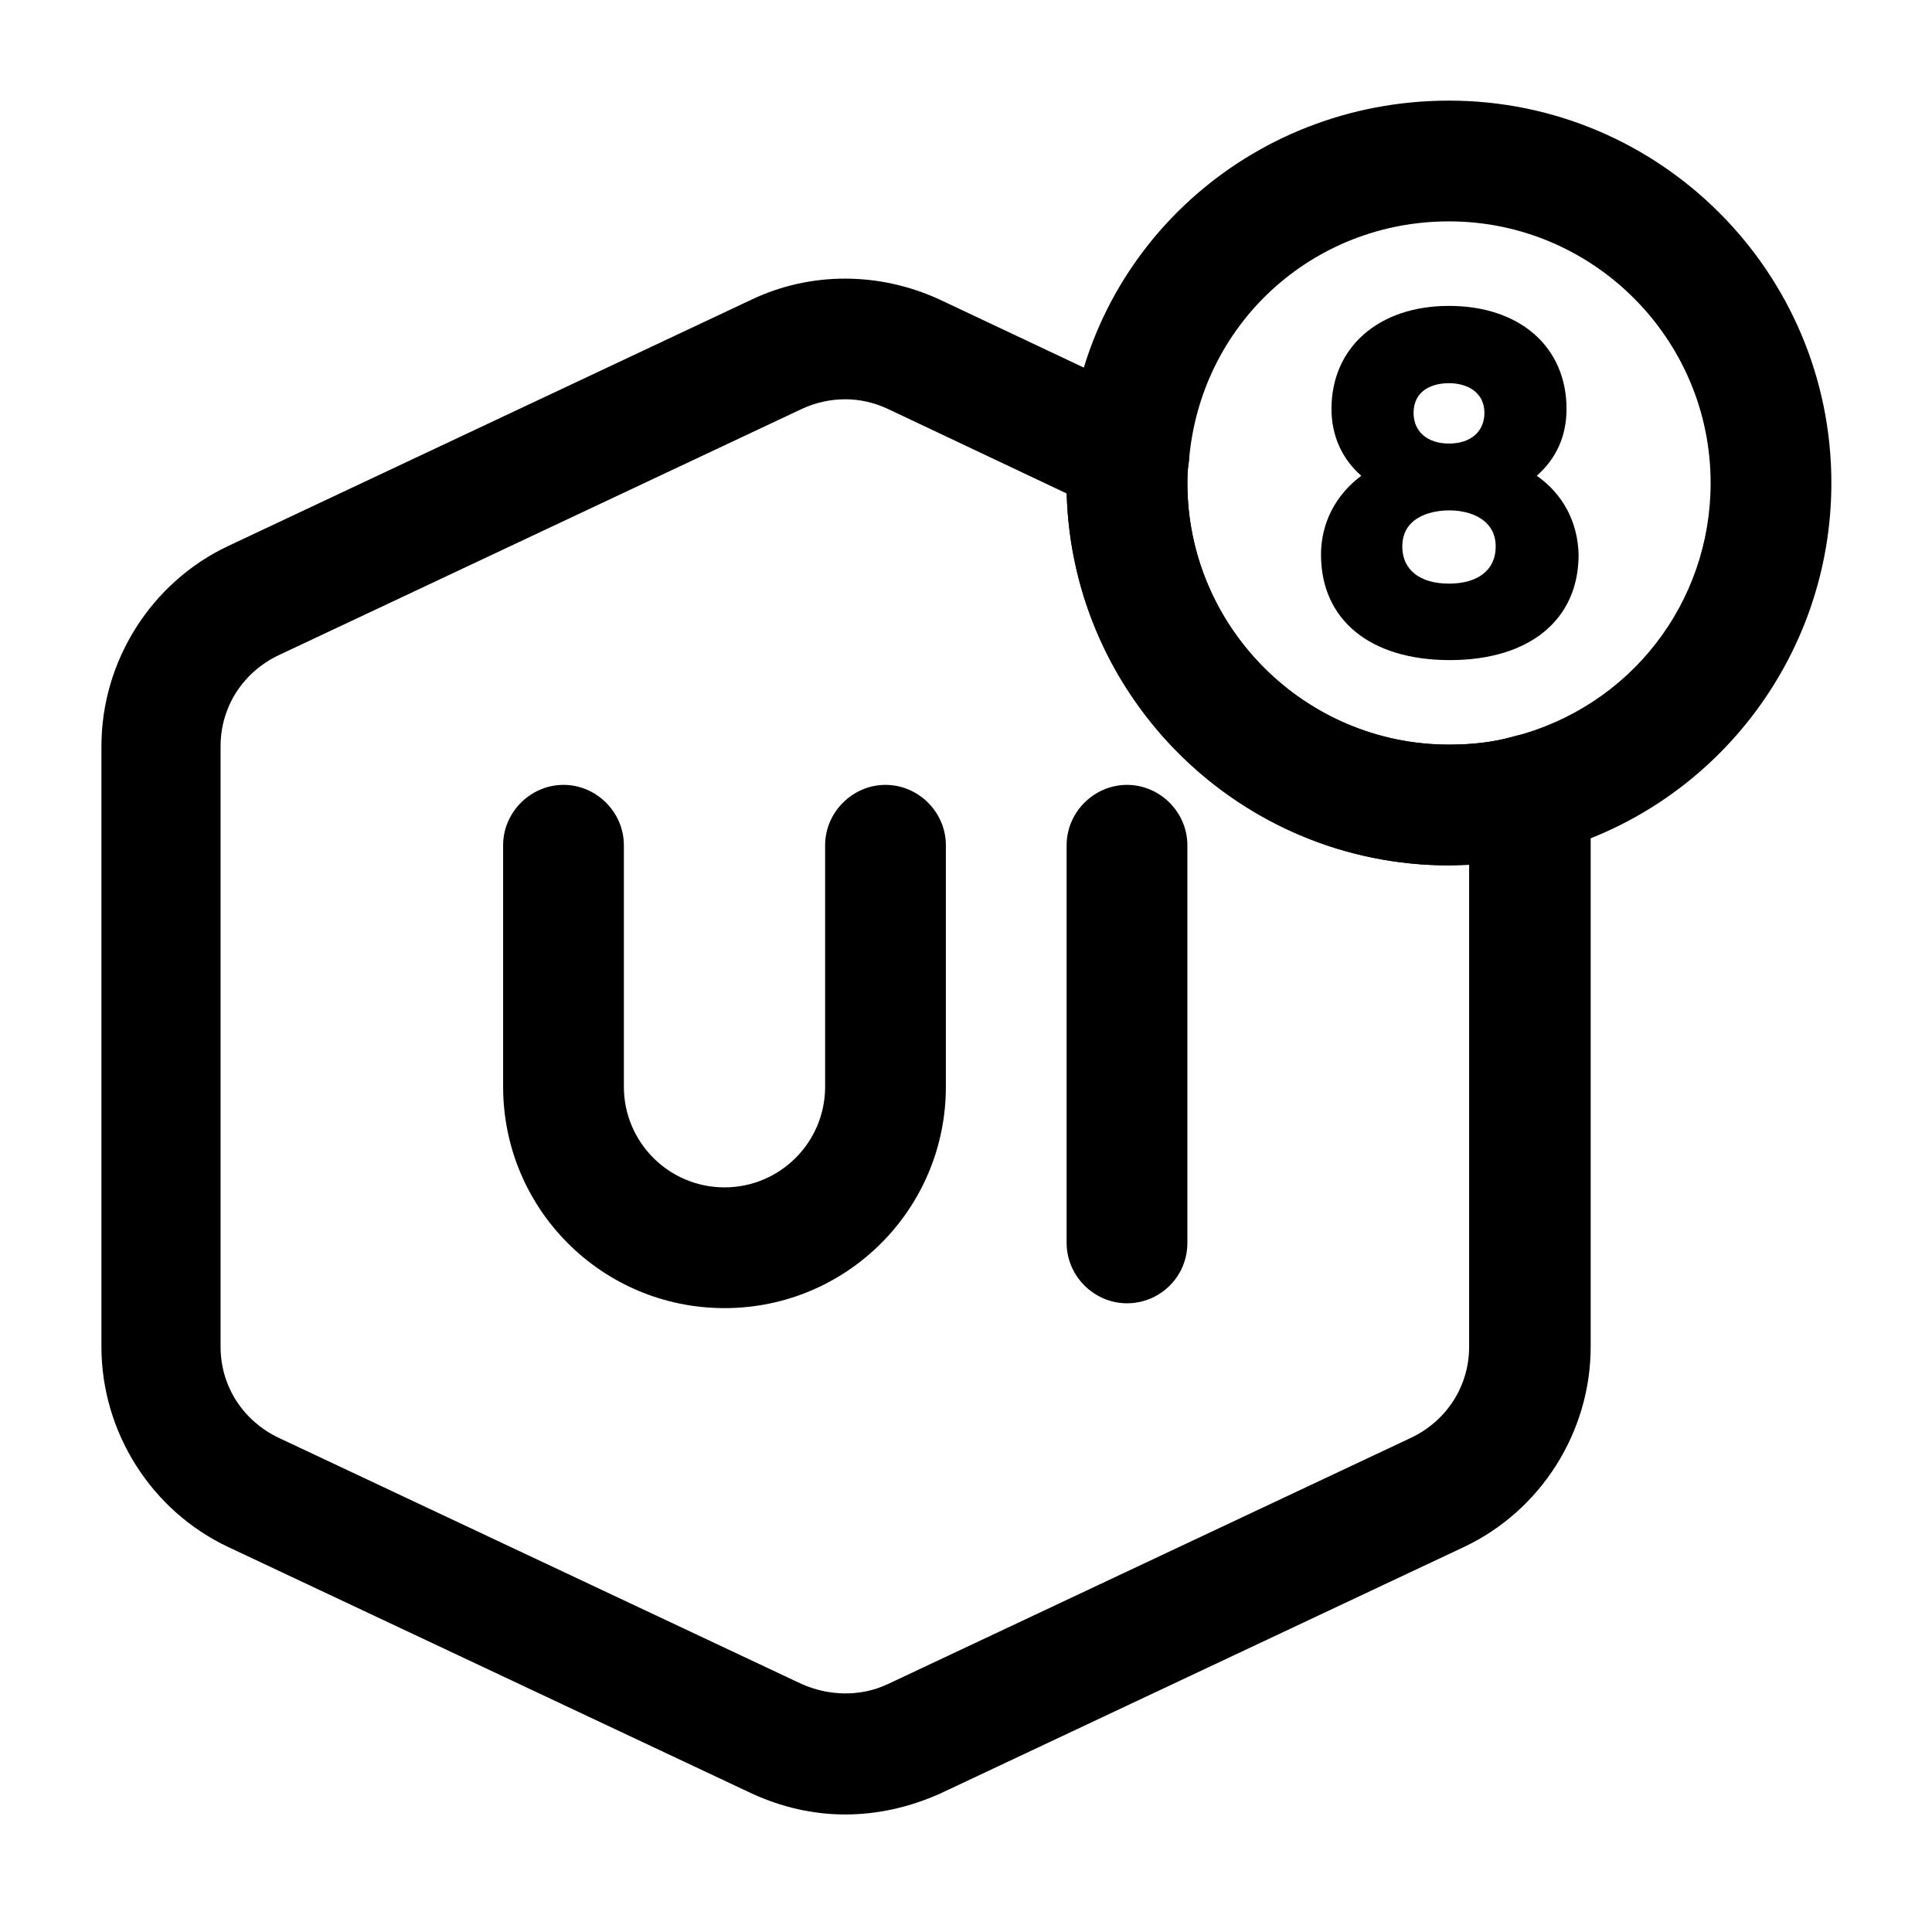 <svg width="24" height="24" viewBox="0 0 24 24" fill="none" xmlns="http://www.w3.org/2000/svg">
<path d="M10.5 22.54C10.1 22.54 9.71 22.45 9.34 22.28L2.84 19.22C1.88 18.77 1.26 17.79 1.26 16.73V9.27C1.26 8.21 1.88 7.23 2.84 6.78L9.34 3.72C10.08 3.37 10.93 3.38 11.67 3.72L14.34 4.98C14.65 5.13 14.82 5.46 14.76 5.79C14.75 5.86 14.75 5.93 14.75 6C14.75 7.79 16.21 9.25 18 9.25C18.29 9.25 18.55 9.22 18.8 9.15C19.02 9.08 19.27 9.13 19.46 9.27C19.65 9.41 19.76 9.63 19.76 9.87V16.73C19.76 17.79 19.14 18.77 18.18 19.22L11.68 22.28C11.3 22.45 10.9 22.54 10.5 22.54ZM10.5 4.96C10.32 4.96 10.13 5 9.96 5.08L3.46 8.14C3.02 8.35 2.74 8.78 2.74 9.27V16.73C2.74 17.22 3.02 17.65 3.46 17.86L9.96 20.92C10.3 21.07 10.69 21.08 11.03 20.92L17.53 17.86C17.97 17.65 18.25 17.22 18.25 16.73V10.74C18.17 10.74 18.08 10.75 18 10.75C15.42 10.75 13.32 8.69 13.25 6.13L11.03 5.08C10.86 5 10.68 4.96 10.5 4.96Z" fill="black"/>
<path d="M9 16.25C7.48 16.25 6.25 15.02 6.25 13.5V10.5C6.25 10.09 6.59 9.75 7 9.75C7.41 9.75 7.75 10.09 7.75 10.5V13.5C7.75 14.19 8.31 14.75 9 14.75C9.69 14.75 10.25 14.19 10.25 13.5V10.5C10.25 10.09 10.59 9.75 11 9.75C11.41 9.75 11.75 10.09 11.75 10.5V13.5C11.75 15.02 10.52 16.25 9 16.25Z" fill="black"/>
<path d="M14 16.19C13.59 16.19 13.25 15.85 13.25 15.44V10.5C13.25 10.09 13.59 9.75 14 9.75C14.41 9.75 14.75 10.09 14.75 10.5V15.44C14.75 15.86 14.41 16.19 14 16.19Z" fill="black"/>
<path d="M18 10.75C15.38 10.75 13.25 8.62 13.25 6C13.25 5.85 13.25 5.68 13.28 5.53C13.48 3.12 15.51 1.25 18 1.25C20.62 1.25 22.75 3.38 22.75 6C22.75 8.17 21.28 10.06 19.19 10.6C18.82 10.7 18.43 10.75 18 10.75ZM18 2.75C16.3 2.75 14.91 4.03 14.77 5.72C14.75 5.86 14.75 5.93 14.75 6C14.75 7.79 16.21 9.25 18 9.25C18.29 9.25 18.55 9.22 18.8 9.15C20.25 8.78 21.25 7.49 21.25 6C21.25 4.21 19.79 2.75 18 2.75Z" fill="black"/>
<path d="M19.09 5.91C19.33 5.7 19.46 5.42 19.46 5.08C19.46 4.31 18.88 3.8 18 3.8C17.12 3.8 16.54 4.32 16.54 5.08C16.54 5.41 16.67 5.7 16.91 5.91C16.59 6.15 16.41 6.5 16.41 6.89C16.41 7.7 17.02 8.2 18.01 8.2C19 8.2 19.61 7.7 19.61 6.89C19.6 6.49 19.42 6.14 19.09 5.91ZM18 5.51C17.73 5.51 17.56 5.36 17.56 5.13C17.56 4.85 17.79 4.76 18 4.76C18.21 4.76 18.44 4.86 18.44 5.13C18.44 5.36 18.27 5.51 18 5.51ZM18 6.34C18.28 6.34 18.58 6.46 18.58 6.79C18.58 7.08 18.36 7.25 18 7.25C17.64 7.25 17.42 7.08 17.42 6.79C17.42 6.38 17.86 6.34 18 6.34Z" fill="black"/>
</svg>
